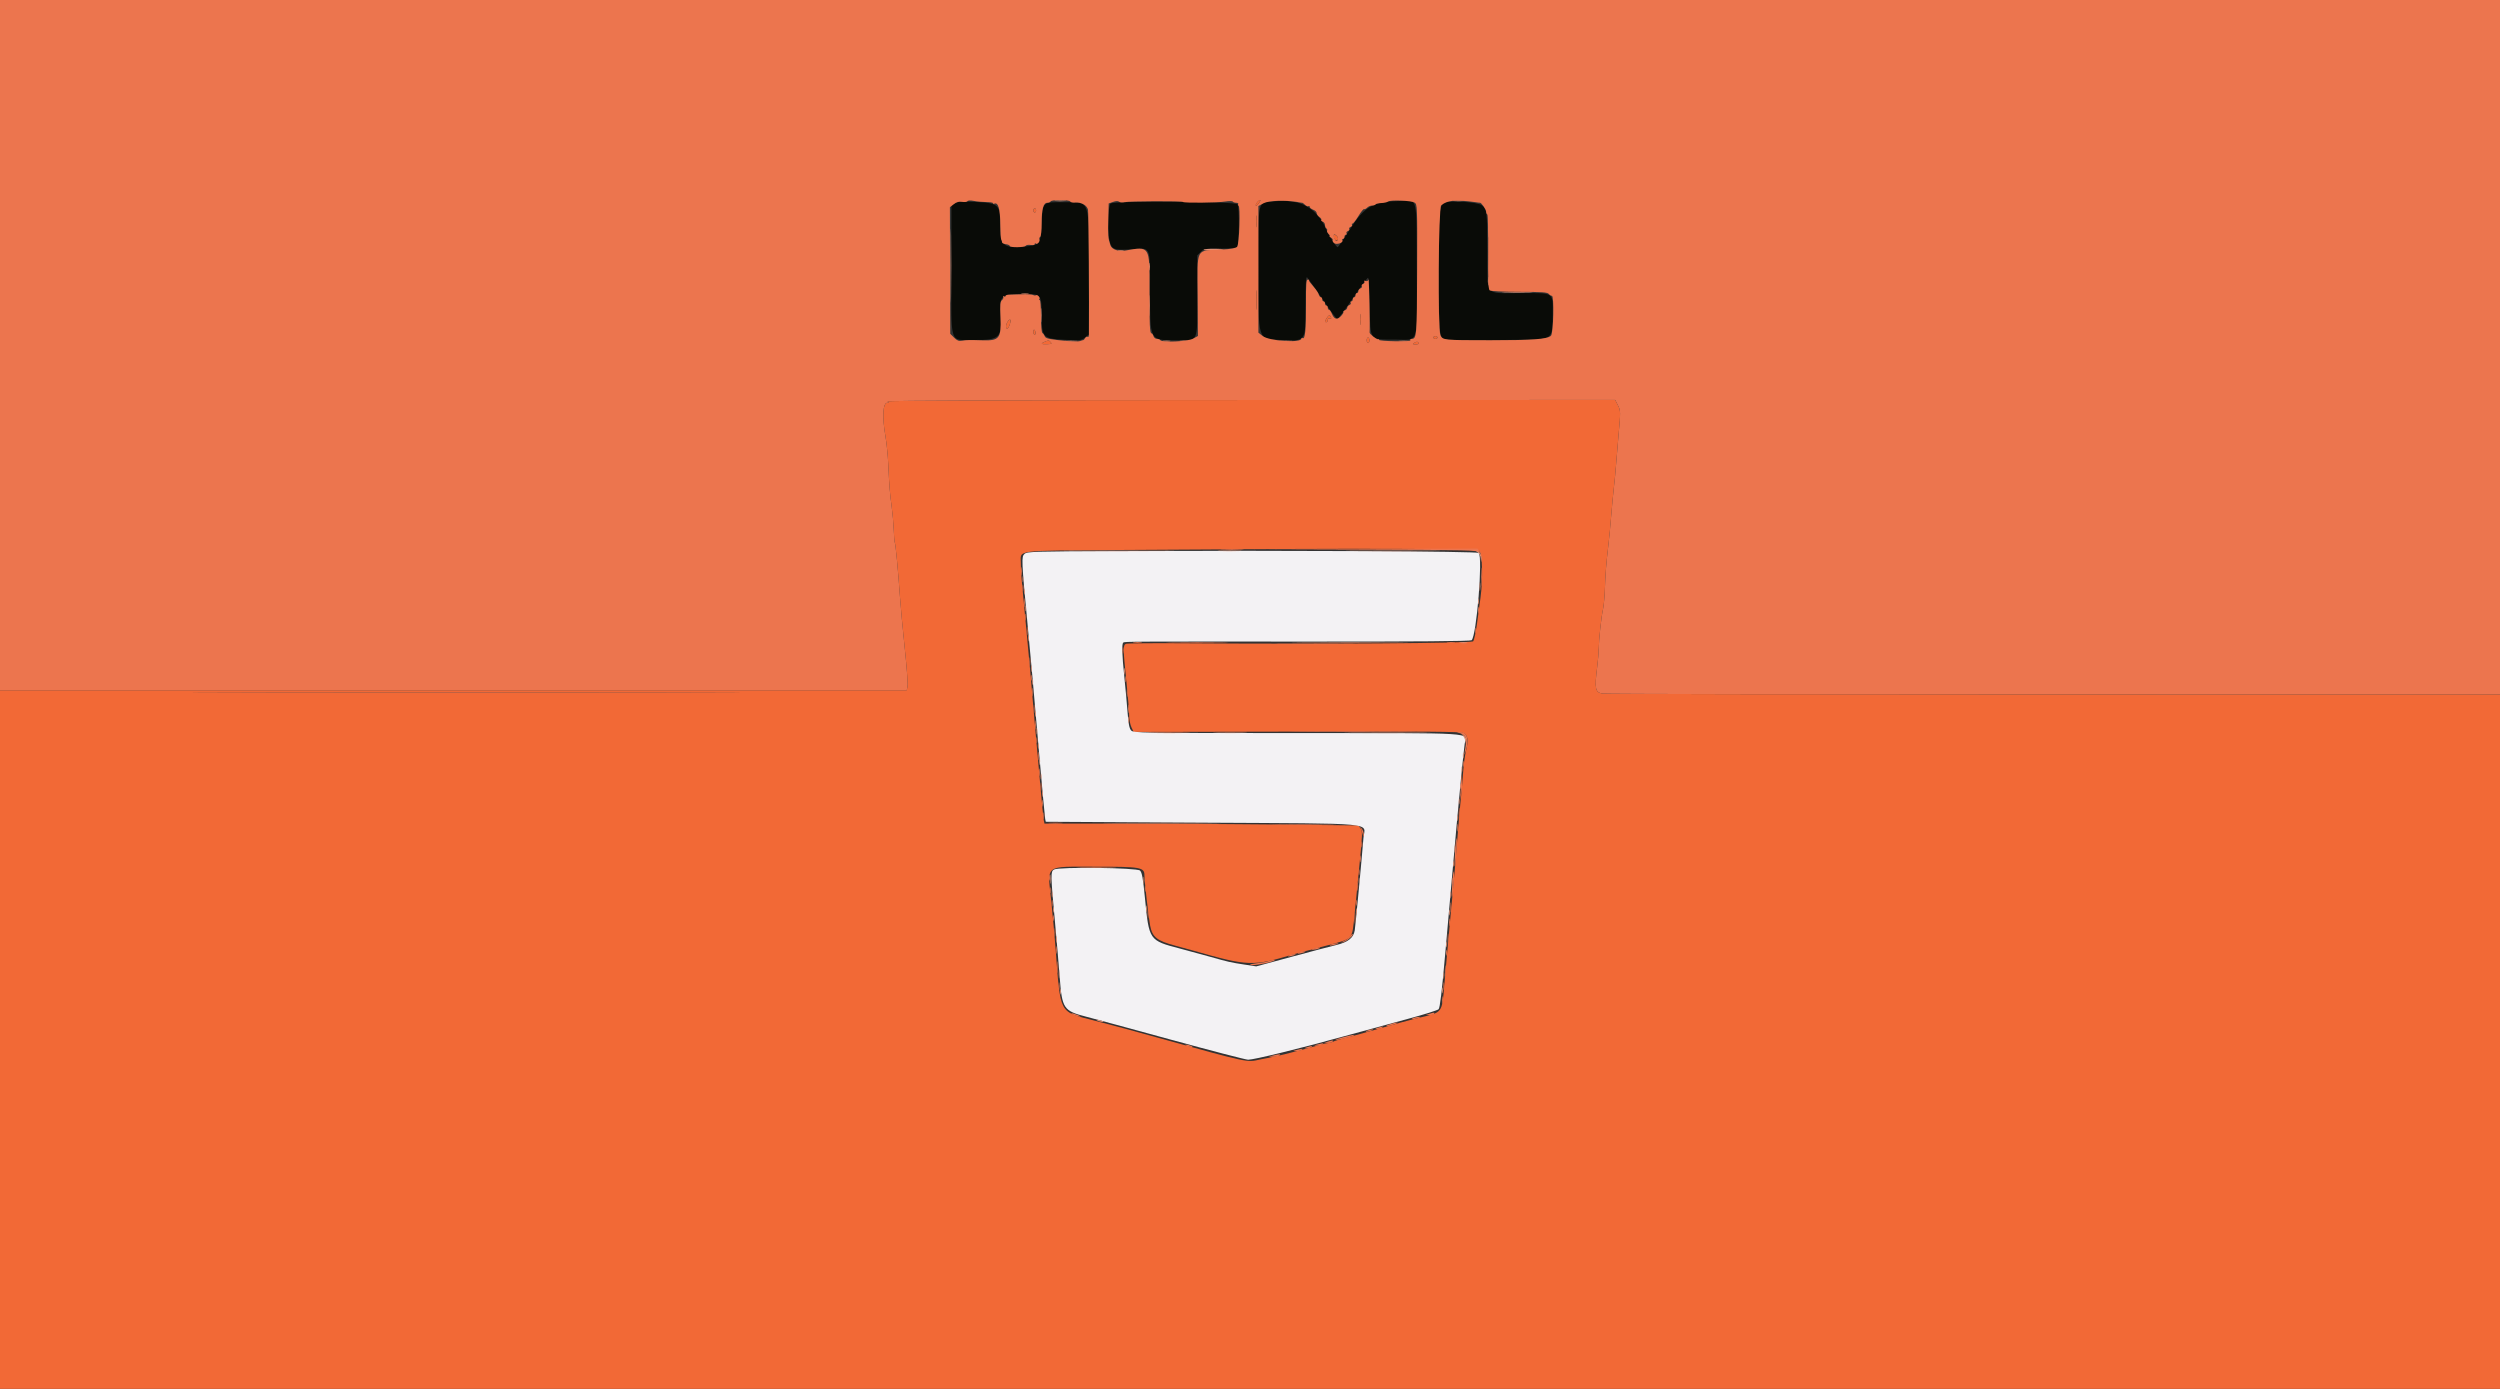 <svg id="svg" version="1.1" xmlns="http://www.w3.org/2000/svg" xmlns:xlink="http://www.w3.org/1999/xlink" width="400" height="222.222" viewBox="0, 0, 400,222.222"><rect x="0" y="0" width="400" height="222.222" fill="#333333" stroke="none"/><g id="svgg"><path id="path0" d="M201.151 32.349 C 200.989 32.532,200.889 32.769,200.928 32.876 C 200.968 32.983,201.180 32.829,201.399 32.535 C 201.832 31.955,201.631 31.806,201.151 32.349 M165.333 33.667 C 165.333 33.850,165.433 34.000,165.556 34.000 C 165.678 34.000,165.778 33.850,165.778 33.667 C 165.778 33.483,165.678 33.333,165.556 33.333 C 165.433 33.333,165.333 33.483,165.333 33.667 M200.962 35.444 C 200.963 36.300,201.003 36.623,201.051 36.162 C 201.099 35.701,201.098 35.001,201.049 34.606 C 201.000 34.212,200.961 34.589,200.962 35.444 M213.333 37.681 C 213.333 38.142,213.841 38.701,214.011 38.426 C 214.118 38.254,214.096 38.004,213.960 37.841 C 213.719 37.551,213.333 37.453,213.333 37.681 M200.973 48.000 C 200.973 49.406,201.009 49.981,201.053 49.278 C 201.097 48.575,201.097 47.425,201.053 46.722 C 201.009 46.019,200.973 46.594,200.973 48.000 M217.627 51.111 C 217.627 51.906,217.667 52.231,217.716 51.833 C 217.766 51.436,217.766 50.786,217.716 50.389 C 217.667 49.992,217.627 50.317,217.627 51.111 M212.276 50.886 C 211.942 51.420,211.931 51.556,212.222 51.556 C 212.344 51.556,212.444 51.395,212.444 51.198 C 212.444 50.978,212.568 50.889,212.766 50.965 C 212.982 51.047,213.047 50.982,212.965 50.766 C 212.797 50.328,212.603 50.362,212.276 50.886 M161.122 51.645 C 160.791 52.265,161.040 52.960,161.378 52.357 C 161.666 51.841,161.785 51.111,161.580 51.111 C 161.486 51.111,161.280 51.352,161.122 51.645 M165.333 53.074 C 165.333 53.339,165.424 53.556,165.536 53.556 C 165.762 53.556,165.728 52.987,165.488 52.747 C 165.403 52.662,165.333 52.809,165.333 53.074 M229.333 54.000 C 229.333 54.122,229.483 54.222,229.667 54.222 C 229.850 54.222,230.000 54.122,230.000 54.000 C 230.000 53.878,229.850 53.778,229.667 53.778 C 229.483 53.778,229.333 53.878,229.333 54.000 M218.667 54.444 C 218.667 54.689,218.767 54.889,218.889 54.889 C 219.011 54.889,219.111 54.689,219.111 54.444 C 219.111 54.200,219.011 54.000,218.889 54.000 C 218.767 54.000,218.667 54.200,218.667 54.444 M167.167 54.674 C 166.427 54.971,166.557 55.112,167.536 55.074 C 168.262 55.045,168.356 54.991,168.107 54.742 C 167.769 54.404,167.828 54.408,167.167 54.674 M226.222 54.889 C 225.963 55.056,226.028 55.105,226.513 55.108 C 226.873 55.110,227.079 55.017,227.000 54.889 C 226.829 54.613,226.649 54.613,226.222 54.889 M142.000 64.227 C 142.289 64.410,142.285 64.438,141.970 64.441 C 141.253 64.448,141.127 66.699,141.670 69.805 C 141.854 70.858,142.057 72.858,142.121 74.249 C 142.284 77.807,142.376 78.956,142.673 81.111 C 142.816 82.150,142.963 83.818,143.000 84.819 C 143.037 85.819,143.113 86.719,143.170 86.819 C 143.294 87.036,143.712 91.433,143.989 95.444 C 144.099 97.033,144.448 100.783,144.765 103.778 C 145.083 106.772,145.282 109.497,145.209 109.833 L 145.076 110.444 72.538 110.444 L 0.000 110.444 0.000 166.333 L 0.000 222.222 200.000 222.222 L 400.000 222.222 400.000 166.667 L 400.000 111.111 328.611 111.109 C 289.347 111.107,256.850 111.045,256.395 110.969 C 255.231 110.777,255.115 110.206,255.542 106.799 C 255.679 105.710,255.795 104.360,255.800 103.799 C 255.813 102.351,256.200 98.751,256.480 97.484 C 256.610 96.895,256.747 95.418,256.785 94.203 C 256.859 91.851,256.995 90.151,257.355 87.111 C 257.478 86.072,257.673 84.022,257.790 82.556 C 257.906 81.089,258.105 78.989,258.233 77.889 C 258.360 76.789,258.500 75.339,258.545 74.667 C 258.589 73.994,258.781 71.708,258.971 69.586 C 259.309 65.814,259.307 65.708,258.874 64.860 L 258.431 63.992 200.049 64.004 C 163.155 64.012,141.789 64.094,142.000 64.227 M236.703 88.144 C 237.183 88.579,237.285 92.614,236.890 95.556 C 236.767 96.472,236.512 98.372,236.324 99.778 C 236.135 101.183,235.854 102.461,235.699 102.617 C 235.400 102.918,211.343 103.083,190.333 102.928 C 184.956 102.888,180.381 102.924,180.167 103.007 C 179.669 103.201,179.674 103.673,180.222 109.000 C 180.461 111.322,180.659 113.757,180.662 114.411 C 180.664 115.065,180.828 115.939,181.025 116.355 L 181.384 117.110 207.525 117.055 C 228.426 117.011,233.766 117.057,234.164 117.284 C 234.870 117.688,234.984 118.437,234.581 120.045 C 234.389 120.814,234.176 122.344,234.109 123.444 C 234.042 124.544,233.894 126.294,233.780 127.333 C 233.666 128.372,233.468 130.572,233.339 132.222 C 232.994 136.644,232.683 140.284,232.446 142.667 C 232.331 143.828,232.132 145.978,232.004 147.444 C 231.876 148.911,231.676 151.111,231.559 152.333 C 231.442 153.556,231.229 155.956,231.085 157.667 C 230.714 162.071,230.800 161.954,227.333 162.779 C 225.376 163.246,223.196 163.840,218.333 165.236 C 217.233 165.552,215.733 165.958,215.000 166.138 C 214.267 166.319,213.493 166.562,213.281 166.678 C 213.069 166.794,212.726 166.889,212.519 166.889 C 212.312 166.889,211.811 166.989,211.405 167.111 C 210.999 167.233,210.342 167.420,209.944 167.526 C 209.547 167.631,208.822 167.827,208.333 167.961 C 206.516 168.459,204.526 168.942,203.556 169.121 C 203.006 169.222,202.106 169.407,201.556 169.532 C 199.469 170.004,199.794 170.074,185.111 165.993 C 180.268 164.647,179.613 164.470,175.180 163.317 C 169.328 161.795,169.711 162.504,168.886 151.667 C 168.756 149.956,168.453 146.641,168.212 144.300 C 167.582 138.166,166.925 138.683,175.359 138.674 C 182.554 138.666,183.118 138.768,183.107 140.072 C 183.100 140.879,183.789 146.924,184.023 148.111 C 184.384 149.944,185.109 150.523,188.014 151.298 C 188.923 151.540,190.217 151.895,190.889 152.087 C 199.769 154.620,200.451 154.645,207.000 152.674 C 207.367 152.563,209.217 152.077,211.111 151.592 C 215.293 150.522,215.662 150.384,216.098 149.718 C 216.452 149.178,216.492 148.924,216.884 144.778 C 217.011 143.433,217.323 140.254,217.577 137.713 C 217.991 133.575,218.005 133.040,217.705 132.583 L 217.371 132.073 204.649 131.926 C 197.652 131.844,186.345 131.778,179.523 131.778 L 167.120 131.778 167.007 131.278 C 166.945 131.003,166.695 128.478,166.451 125.667 C 166.207 122.856,165.906 119.506,165.783 118.222 C 165.660 116.939,165.457 114.639,165.332 113.111 C 165.037 109.507,164.743 106.258,164.218 100.778 C 163.389 92.143,163.333 91.465,163.333 90.100 C 163.333 87.946,161.966 88.127,179.201 87.999 C 218.584 87.706,236.269 87.751,236.703 88.144 M110.185 110.833 C 90.670 110.865,58.670 110.865,39.074 110.833 C 19.478 110.802,35.444 110.776,74.556 110.776 C 113.667 110.776,129.700 110.802,110.185 110.833 " stroke="none" fill="#f26936" fill-rule="evenodd"></path><path id="path1" d="M203.800 32.222 C 201.155 32.455,201.333 31.694,201.335 42.747 C 201.336 54.779,201.163 54.217,204.926 54.399 C 209.003 54.595,208.889 54.755,208.889 48.829 C 208.889 45.330,208.953 44.198,209.141 44.385 C 209.279 44.524,210.365 46.064,211.553 47.808 C 212.741 49.552,213.814 51.012,213.936 51.053 C 214.058 51.094,215.178 49.623,216.424 47.786 C 217.671 45.948,218.779 44.444,218.888 44.444 C 218.996 44.444,219.116 46.442,219.154 48.883 C 219.242 54.612,219.040 54.333,223.109 54.333 C 227.136 54.333,226.721 55.630,226.681 43.190 C 226.642 31.105,226.859 32.099,224.272 32.145 C 219.720 32.226,218.344 32.977,216.010 36.652 C 214.995 38.249,214.103 39.555,214.027 39.555 C 213.807 39.554,212.510 37.526,212.128 36.587 C 211.225 34.362,209.268 32.667,207.222 32.339 C 205.610 32.081,205.458 32.075,203.800 32.222 M152.718 32.567 L 152.222 32.914 152.222 43.235 C 152.222 55.633,151.795 54.350,155.943 54.398 C 159.911 54.445,160.379 53.980,160.070 50.289 C 159.827 47.371,160.200 47.037,163.741 47.014 C 166.536 46.995,166.667 47.145,166.667 50.369 C 166.667 54.043,166.829 54.210,170.556 54.382 C 172.827 54.487,173.043 54.461,173.611 54.009 L 174.222 53.523 174.222 43.776 C 174.222 31.557,174.519 32.397,170.188 32.357 C 166.749 32.326,166.818 32.259,166.654 35.815 C 166.504 39.092,166.409 39.215,163.864 39.454 C 160.484 39.771,160.000 39.307,160.000 35.753 C 160.000 32.460,159.898 32.399,154.107 32.243 C 153.616 32.230,152.991 32.375,152.718 32.567 M177.678 32.576 C 177.266 32.988,177.187 37.352,177.567 38.720 C 177.899 39.916,178.345 40.071,180.926 39.886 C 184.215 39.651,184.000 39.190,184.000 46.486 C 184.000 54.612,183.912 54.444,188.187 54.444 C 191.841 54.444,191.556 55.050,191.556 47.311 L 191.556 40.869 192.101 40.323 C 192.616 39.808,192.787 39.778,195.168 39.778 C 196.832 39.778,197.779 39.687,197.956 39.511 C 198.273 39.194,198.329 33.179,198.019 32.691 C 197.707 32.197,178.166 32.088,177.678 32.576 M231.163 32.437 C 230.275 32.821,230.222 33.439,230.222 43.448 C 230.222 53.542,230.269 54.063,231.194 54.311 C 231.919 54.506,245.298 54.442,246.541 54.238 C 248.267 53.955,248.444 53.592,248.444 50.343 C 248.444 46.658,248.795 46.889,243.184 46.889 C 237.424 46.889,238.006 47.636,237.978 40.205 C 237.953 33.749,237.918 33.458,237.074 32.828 C 236.406 32.329,232.076 32.043,231.163 32.437 " stroke="none" fill="#090b07" fill-rule="evenodd"></path><path id="path2" d="M178.905 88.168 C 165.442 88.221,164.333 88.254,163.933 88.613 C 163.411 89.080,163.430 89.525,164.429 100.111 C 165.151 107.762,165.134 107.571,166.330 121.333 C 166.771 126.406,167.175 130.764,167.227 131.019 L 167.323 131.482 192.252 131.627 C 221.103 131.795,218.361 131.536,218.153 134.080 C 217.849 137.821,216.872 148.174,216.758 148.867 C 216.561 150.066,215.682 150.757,213.777 151.210 C 212.861 151.428,209.611 152.285,206.556 153.114 L 201.000 154.621 199.111 154.333 C 196.872 153.991,196.556 153.919,193.667 153.098 C 192.444 152.751,190.246 152.152,188.780 151.767 C 183.850 150.473,183.852 150.476,183.190 143.679 C 182.881 140.494,182.722 139.611,182.404 139.293 C 181.940 138.829,169.481 138.675,168.644 139.123 C 168.089 139.420,168.097 139.939,168.763 147.149 C 169.060 150.367,169.418 154.550,169.559 156.444 C 169.925 161.365,170.190 161.755,173.778 162.666 C 174.817 162.930,180.932 164.588,187.367 166.351 C 193.803 168.113,199.353 169.556,199.701 169.555 C 200.639 169.555,207.714 167.830,214.778 165.879 C 218.200 164.934,222.996 163.625,225.435 162.971 C 227.875 162.316,230.008 161.643,230.175 161.476 C 230.393 161.258,230.694 158.736,231.232 152.641 C 233.113 131.327,233.385 128.297,233.792 124.222 C 234.029 121.839,234.282 119.487,234.353 118.996 C 234.619 117.148,236.999 117.299,207.475 117.291 C 182.130 117.285,181.347 117.272,180.977 116.863 C 180.695 116.552,180.547 115.794,180.407 113.943 C 180.302 112.569,180.068 110.007,179.886 108.249 C 179.515 104.666,179.469 102.969,179.736 102.803 C 179.998 102.642,180.893 102.637,209.311 102.653 C 226.762 102.662,235.266 102.592,235.453 102.438 C 236.249 101.776,237.285 89.050,236.589 88.472 C 236.271 88.208,207.442 88.056,178.905 88.168 " stroke="none" fill="#f3f2f4" fill-rule="evenodd"></path><path id="path3" d="M168.828 32.160 C 169.223 32.209,169.923 32.210,170.384 32.162 C 170.845 32.114,170.522 32.074,169.667 32.073 C 168.811 32.072,168.434 32.111,168.828 32.160 M232.611 32.161 C 233.008 32.210,233.658 32.210,234.056 32.161 C 234.453 32.111,234.128 32.071,233.333 32.071 C 232.539 32.071,232.214 32.111,232.611 32.161 M152.102 42.556 C 152.102 47.811,152.131 49.929,152.166 47.263 C 152.202 44.596,152.202 40.296,152.166 37.707 C 152.131 35.118,152.102 37.300,152.102 42.556 M238.079 36.778 C 238.078 37.878,238.116 38.356,238.162 37.840 C 238.209 37.324,238.210 36.424,238.164 35.840 C 238.118 35.256,238.080 35.678,238.079 36.778 M181.722 39.935 C 181.997 39.988,182.447 39.988,182.722 39.935 C 182.997 39.882,182.772 39.838,182.222 39.838 C 181.672 39.838,181.447 39.882,181.722 39.935 M192.584 39.954 C 192.524 40.051,193.143 40.095,193.960 40.053 C 196.153 39.939,196.341 39.833,194.402 39.804 C 193.462 39.789,192.644 39.857,192.584 39.954 M178.944 40.153 C 179.158 40.209,179.508 40.209,179.722 40.153 C 179.936 40.097,179.761 40.052,179.333 40.052 C 178.906 40.052,178.731 40.097,178.944 40.153 M183.838 42.667 C 183.838 43.217,183.882 43.442,183.935 43.167 C 183.988 42.892,183.988 42.442,183.935 42.167 C 183.882 41.892,183.838 42.117,183.838 42.667 M238.064 45.000 C 238.065 45.611,238.108 45.835,238.159 45.497 C 238.211 45.159,238.209 44.659,238.156 44.386 C 238.104 44.113,238.062 44.389,238.064 45.000 M183.863 48.889 C 183.863 50.417,183.899 51.042,183.942 50.278 C 183.986 49.514,183.986 48.264,183.942 47.500 C 183.899 46.736,183.863 47.361,183.863 48.889 M240.711 46.832 C 241.774 46.873,243.574 46.873,244.711 46.832 C 245.848 46.792,244.978 46.759,242.778 46.758 C 240.578 46.758,239.648 46.791,240.711 46.832 M163.500 47.046 C 163.775 47.099,164.225 47.099,164.500 47.046 C 164.775 46.993,164.550 46.949,164.000 46.949 C 163.450 46.949,163.225 46.993,163.500 47.046 M208.960 49.778 C 208.960 50.572,209.000 50.897,209.050 50.500 C 209.099 50.103,209.099 49.453,209.050 49.056 C 209.000 48.658,208.960 48.983,208.960 49.778 M166.522 50.444 C 166.522 51.483,166.560 51.908,166.607 51.389 C 166.654 50.869,166.654 50.019,166.607 49.500 C 166.560 48.981,166.522 49.406,166.522 50.444 M170.500 54.606 C 170.958 54.654,171.708 54.654,172.167 54.606 C 172.625 54.558,172.250 54.519,171.333 54.519 C 170.417 54.519,170.042 54.558,170.500 54.606 M186.167 54.601 C 186.442 54.654,186.892 54.654,187.167 54.601 C 187.442 54.548,187.217 54.505,186.667 54.505 C 186.117 54.505,185.892 54.548,186.167 54.601 M188.833 54.601 C 189.108 54.654,189.558 54.654,189.833 54.601 C 190.108 54.548,189.883 54.505,189.333 54.505 C 188.783 54.505,188.558 54.548,188.833 54.601 M204.944 54.606 C 205.403 54.654,206.153 54.654,206.611 54.606 C 207.069 54.558,206.694 54.519,205.778 54.519 C 204.861 54.519,204.486 54.558,204.944 54.606 M223.948 54.605 C 224.348 54.655,224.948 54.654,225.282 54.603 C 225.616 54.553,225.289 54.512,224.556 54.513 C 223.822 54.515,223.549 54.556,223.948 54.605 M171.849 88.167 C 175.861 88.201,182.361 88.201,186.294 88.167 C 190.227 88.133,186.944 88.105,179.000 88.105 C 171.056 88.105,167.838 88.133,171.849 88.167 M195.157 88.165 C 195.977 88.207,197.377 88.207,198.268 88.165 C 199.160 88.123,198.489 88.088,196.778 88.088 C 195.067 88.087,194.337 88.122,195.157 88.165 M216.722 88.167 C 220.114 88.201,225.664 88.201,229.056 88.167 C 232.447 88.132,229.672 88.104,222.889 88.104 C 216.106 88.104,213.331 88.132,216.722 88.167 M236.395 88.346 C 236.712 88.568,236.901 88.946,236.922 89.401 C 236.955 90.101,236.957 90.102,237.050 89.480 C 237.145 88.846,236.624 88.000,236.138 88.000 C 236.008 88.000,236.123 88.156,236.395 88.346 M163.607 92.667 C 163.607 93.094,163.653 93.269,163.709 93.056 C 163.765 92.842,163.765 92.492,163.709 92.278 C 163.653 92.064,163.607 92.239,163.607 92.667 M236.730 93.889 C 236.732 94.500,236.775 94.724,236.826 94.386 C 236.877 94.048,236.876 93.548,236.823 93.275 C 236.770 93.001,236.729 93.278,236.730 93.889 M163.829 94.667 C 163.829 95.094,163.875 95.269,163.931 95.056 C 163.987 94.842,163.987 94.492,163.931 94.278 C 163.875 94.064,163.829 94.239,163.829 94.667 M236.496 96.222 C 236.496 96.650,236.542 96.825,236.598 96.611 C 236.654 96.397,236.654 96.047,236.598 95.833 C 236.542 95.619,236.496 95.794,236.496 96.222 M164.052 97.333 C 164.052 97.761,164.097 97.936,164.153 97.722 C 164.209 97.508,164.209 97.158,164.153 96.944 C 164.097 96.731,164.052 96.906,164.052 97.333 M164.500 102.111 C 164.503 102.600,164.548 102.774,164.602 102.497 C 164.655 102.221,164.653 101.821,164.597 101.609 C 164.542 101.396,164.498 101.622,164.500 102.111 M208.389 102.833 C 212.575 102.867,219.425 102.867,223.611 102.833 C 227.797 102.799,224.372 102.772,216.000 102.772 C 207.628 102.772,204.203 102.799,208.389 102.833 M233.614 102.826 C 233.952 102.877,234.452 102.876,234.725 102.823 C 234.999 102.770,234.722 102.729,234.111 102.730 C 233.500 102.732,233.276 102.775,233.614 102.826 M164.945 107.000 C 164.947 107.489,164.993 107.663,165.046 107.386 C 165.099 107.110,165.097 106.710,165.042 106.497 C 164.986 106.285,164.942 106.511,164.945 107.000 M179.834 107.444 C 179.836 107.933,179.882 108.107,179.935 107.831 C 179.988 107.554,179.986 107.154,179.930 106.942 C 179.875 106.729,179.831 106.956,179.834 107.444 M165.163 109.111 C 165.163 109.539,165.208 109.714,165.264 109.500 C 165.320 109.286,165.320 108.936,165.264 108.722 C 165.208 108.508,165.163 108.683,165.163 109.111 M165.607 114.222 C 165.607 114.650,165.653 114.825,165.709 114.611 C 165.765 114.397,165.765 114.047,165.709 113.833 C 165.653 113.619,165.607 113.794,165.607 114.222 M180.500 115.222 C 180.503 115.711,180.548 115.885,180.602 115.609 C 180.655 115.332,180.653 114.932,180.597 114.720 C 180.542 114.507,180.498 114.733,180.500 115.222 M165.834 117.000 C 165.836 117.489,165.882 117.663,165.935 117.386 C 165.988 117.110,165.986 116.710,165.930 116.497 C 165.875 116.285,165.831 116.511,165.834 117.000 M194.623 117.277 C 195.882 117.317,197.882 117.317,199.067 117.277 C 200.253 117.237,199.222 117.204,196.778 117.204 C 194.333 117.205,193.364 117.237,194.623 117.277 M216.389 117.278 C 219.475 117.312,224.525 117.312,227.611 117.278 C 230.697 117.243,228.172 117.214,222.000 117.214 C 215.828 117.214,213.303 117.243,216.389 117.278 M234.037 117.667 C 234.241 117.911,234.451 118.411,234.504 118.778 L 234.600 119.444 234.633 118.757 C 234.656 118.289,234.507 117.934,234.167 117.646 C 233.671 117.226,233.670 117.226,234.037 117.667 M166.052 119.333 C 166.052 119.761,166.097 119.936,166.153 119.722 C 166.209 119.508,166.209 119.158,166.153 118.944 C 166.097 118.731,166.052 118.906,166.052 119.333 M234.052 120.889 C 234.052 121.317,234.097 121.492,234.153 121.278 C 234.209 121.064,234.209 120.714,234.153 120.500 C 234.097 120.286,234.052 120.461,234.052 120.889 M166.278 121.889 C 166.281 122.378,166.326 122.552,166.379 122.275 C 166.433 121.999,166.431 121.599,166.375 121.386 C 166.319 121.174,166.276 121.400,166.278 121.889 M233.829 123.111 C 233.829 123.539,233.875 123.714,233.931 123.500 C 233.987 123.286,233.987 122.936,233.931 122.722 C 233.875 122.508,233.829 122.683,233.829 123.111 M166.496 124.222 C 166.496 124.650,166.542 124.825,166.598 124.611 C 166.654 124.397,166.654 124.047,166.598 123.833 C 166.542 123.619,166.496 123.794,166.496 124.222 M233.607 125.778 C 233.607 126.206,233.653 126.381,233.709 126.167 C 233.765 125.953,233.765 125.603,233.709 125.389 C 233.653 125.175,233.607 125.350,233.607 125.778 M166.723 127.000 C 166.725 127.489,166.771 127.663,166.824 127.386 C 166.877 127.110,166.875 126.710,166.819 126.497 C 166.764 126.285,166.720 126.511,166.723 127.000 M233.385 128.222 C 233.385 128.650,233.431 128.825,233.487 128.611 C 233.542 128.397,233.542 128.047,233.487 127.833 C 233.431 127.619,233.385 127.794,233.385 128.222 M233.163 130.889 C 233.163 131.317,233.208 131.492,233.264 131.278 C 233.320 131.064,233.320 130.714,233.264 130.500 C 233.208 130.286,233.163 130.461,233.163 130.889 M178.294 131.722 C 182.550 131.756,189.450 131.756,193.627 131.722 C 197.805 131.688,194.322 131.661,185.889 131.661 C 177.456 131.661,174.038 131.688,178.294 131.722 M232.723 135.889 C 232.725 136.378,232.771 136.552,232.824 136.275 C 232.877 135.999,232.875 135.599,232.819 135.386 C 232.764 135.174,232.720 135.400,232.723 135.889 M232.496 138.222 C 232.496 138.650,232.542 138.825,232.598 138.611 C 232.654 138.397,232.654 138.047,232.598 137.833 C 232.542 137.619,232.496 137.794,232.496 138.222 M168.067 140.667 C 168.067 141.339,168.108 141.614,168.159 141.278 C 168.210 140.942,168.210 140.392,168.159 140.056 C 168.108 139.719,168.067 139.994,168.067 140.667 M182.949 140.889 C 182.949 141.439,182.993 141.664,183.046 141.389 C 183.099 141.114,183.099 140.664,183.046 140.389 C 182.993 140.114,182.949 140.339,182.949 140.889 M217.385 140.889 C 217.385 141.317,217.431 141.492,217.487 141.278 C 217.542 141.064,217.542 140.714,217.487 140.500 C 217.431 140.286,217.385 140.461,217.385 140.889 M232.278 141.000 C 232.281 141.489,232.326 141.663,232.379 141.386 C 232.433 141.110,232.431 140.710,232.375 140.497 C 232.319 140.285,232.276 140.511,232.278 141.000 M168.274 143.111 C 168.274 143.539,168.320 143.714,168.375 143.500 C 168.431 143.286,168.431 142.936,168.375 142.722 C 168.320 142.508,168.274 142.683,168.274 143.111 M232.056 143.222 C 232.059 143.711,232.104 143.885,232.157 143.609 C 232.210 143.332,232.208 142.932,232.153 142.720 C 232.097 142.507,232.054 142.733,232.056 143.222 M183.389 145.444 C 183.392 145.933,183.437 146.107,183.491 145.831 C 183.544 145.554,183.542 145.154,183.486 144.942 C 183.430 144.729,183.387 144.956,183.389 145.444 M168.496 145.556 C 168.496 145.983,168.542 146.158,168.598 145.944 C 168.654 145.731,168.654 145.381,168.598 145.167 C 168.542 144.953,168.496 145.128,168.496 145.556 M216.945 145.889 C 216.947 146.378,216.993 146.552,217.046 146.275 C 217.099 145.999,217.097 145.599,217.042 145.386 C 216.986 145.174,216.942 145.400,216.945 145.889 M231.829 146.000 C 231.829 146.428,231.875 146.603,231.931 146.389 C 231.987 146.175,231.987 145.825,231.931 145.611 C 231.875 145.397,231.829 145.572,231.829 146.000 M168.945 150.333 C 168.947 150.822,168.993 150.996,169.046 150.720 C 169.099 150.443,169.097 150.043,169.042 149.831 C 168.986 149.618,168.942 149.844,168.945 150.333 M231.385 151.111 C 231.385 151.539,231.431 151.714,231.487 151.500 C 231.542 151.286,231.542 150.936,231.487 150.722 C 231.431 150.508,231.385 150.683,231.385 151.111 M169.397 155.889 C 169.399 156.500,169.442 156.724,169.493 156.386 C 169.544 156.048,169.543 155.548,169.490 155.275 C 169.437 155.001,169.395 155.278,169.397 155.889 M230.945 156.111 C 230.947 156.600,230.993 156.774,231.046 156.497 C 231.099 156.221,231.097 155.821,231.042 155.609 C 230.986 155.396,230.942 155.622,230.945 156.111 M230.718 158.444 C 230.718 158.872,230.764 159.047,230.820 158.833 C 230.876 158.619,230.876 158.269,230.820 158.056 C 230.764 157.842,230.718 158.017,230.718 158.444 M169.607 158.667 C 169.607 159.094,169.653 159.269,169.709 159.056 C 169.765 158.842,169.765 158.492,169.709 158.278 C 169.653 158.064,169.607 158.239,169.607 158.667 M175.667 163.333 C 175.911 163.438,176.261 163.524,176.444 163.524 C 176.655 163.524,176.613 163.454,176.333 163.333 C 176.089 163.228,175.739 163.142,175.556 163.142 C 175.345 163.142,175.387 163.213,175.667 163.333 " stroke="none" fill="#e29176" fill-rule="evenodd"></path><path id="path4" d="M0.000 55.222 L 0.000 110.444 72.538 110.444 L 145.076 110.444 145.209 109.833 C 145.282 109.497,145.083 106.772,144.765 103.778 C 144.448 100.783,144.099 97.033,143.989 95.444 C 143.712 91.433,143.294 87.036,143.170 86.819 C 143.113 86.719,143.037 85.819,143.000 84.819 C 142.963 83.818,142.816 82.150,142.673 81.111 C 142.376 78.956,142.284 77.807,142.121 74.249 C 142.057 72.858,141.854 70.858,141.670 69.805 C 141.127 66.699,141.253 64.448,141.970 64.441 C 142.285 64.438,142.289 64.410,142.000 64.227 C 141.789 64.094,163.155 64.012,200.049 64.004 L 258.431 63.992 258.874 64.860 C 259.307 65.708,259.309 65.814,258.971 69.586 C 258.781 71.708,258.589 73.994,258.545 74.667 C 258.500 75.339,258.360 76.789,258.233 77.889 C 258.105 78.989,257.906 81.089,257.790 82.556 C 257.673 84.022,257.478 86.072,257.355 87.111 C 256.995 90.151,256.859 91.851,256.785 94.203 C 256.747 95.418,256.610 96.895,256.480 97.484 C 256.200 98.751,255.813 102.351,255.800 103.799 C 255.795 104.360,255.679 105.710,255.542 106.799 C 255.115 110.206,255.231 110.777,256.395 110.969 C 256.850 111.045,289.347 111.107,328.611 111.109 L 400.000 111.111 400.000 55.556 L 400.000 0.000 200.000 0.000 L 0.000 0.000 0.000 55.222 M157.833 32.331 C 158.414 32.331,158.889 32.412,158.889 32.511 C 158.889 32.611,158.964 32.653,159.056 32.604 C 159.699 32.260,160.038 33.414,160.051 36.000 C 160.058 37.161,160.122 38.211,160.195 38.333 C 160.267 38.456,160.328 38.656,160.330 38.778 C 160.332 38.900,160.608 39.032,160.944 39.070 C 161.281 39.109,161.556 39.234,161.556 39.348 C 161.556 39.634,163.940 39.611,164.117 39.323 C 164.196 39.195,164.552 39.136,164.908 39.193 C 165.286 39.252,165.556 39.195,165.556 39.055 C 165.556 38.923,165.621 38.881,165.702 38.961 C 165.929 39.188,166.432 38.670,166.305 38.340 C 166.243 38.178,166.299 37.979,166.429 37.898 C 166.570 37.811,166.667 36.905,166.667 35.664 C 166.667 33.426,166.945 32.444,167.578 32.444 C 167.796 32.444,168.036 32.344,168.111 32.222 C 168.295 31.924,171.046 31.937,171.231 32.237 C 171.312 32.367,171.645 32.445,171.972 32.411 C 172.971 32.306,173.934 32.838,174.082 33.578 C 174.178 34.058,174.283 48.621,174.227 53.624 C 174.224 53.845,174.128 53.968,174.014 53.897 C 173.899 53.826,173.724 53.913,173.625 54.091 C 173.526 54.268,173.394 54.414,173.333 54.414 C 173.272 54.415,173.046 54.483,172.830 54.566 C 172.615 54.649,171.765 54.656,170.941 54.581 C 167.913 54.308,167.305 54.184,167.167 53.810 C 167.093 53.609,166.925 53.373,166.794 53.286 C 166.647 53.188,166.556 52.143,166.556 50.564 C 166.556 49.154,166.464 48.000,166.352 48.000 C 166.240 48.000,166.214 47.934,166.294 47.854 C 166.495 47.653,165.997 47.087,165.753 47.238 C 165.644 47.305,165.441 47.289,165.301 47.202 C 165.161 47.115,164.336 47.066,163.467 47.093 C 162.599 47.120,161.664 47.145,161.389 47.150 C 161.114 47.154,160.889 47.253,160.889 47.370 C 160.889 47.486,160.773 47.510,160.632 47.423 C 160.483 47.331,160.436 47.362,160.519 47.496 C 160.597 47.623,160.508 47.855,160.321 48.011 C 160.039 48.244,159.997 48.734,160.078 50.806 C 160.209 54.122,159.884 54.536,157.222 54.451 C 155.105 54.384,154.597 54.394,153.911 54.518 C 153.411 54.609,153.130 54.498,152.654 54.022 L 152.042 53.409 152.011 43.284 L 151.981 33.158 152.602 32.670 C 153.057 32.312,153.413 32.213,153.940 32.299 C 154.335 32.363,154.721 32.315,154.797 32.192 C 154.883 32.052,155.278 32.037,155.856 32.151 C 156.363 32.251,157.253 32.332,157.833 32.331 M179.897 32.351 C 180.611 32.172,189.102 32.139,189.278 32.315 C 189.467 32.504,194.819 32.448,196.063 32.243 C 196.648 32.147,197.179 32.153,197.243 32.256 C 197.307 32.360,197.560 32.444,197.804 32.444 C 198.048 32.444,198.187 32.544,198.111 32.667 C 198.036 32.789,198.055 32.889,198.154 32.889 C 198.502 32.889,198.296 39.132,197.936 39.493 C 197.712 39.717,196.950 39.853,195.526 39.925 C 191.205 40.141,191.589 39.405,191.632 47.387 L 191.667 53.758 190.889 54.189 C 190.052 54.652,185.909 54.837,185.653 54.423 C 185.585 54.312,185.342 54.222,185.113 54.222 C 184.884 54.222,184.633 54.022,184.556 53.778 C 184.478 53.533,184.337 53.333,184.243 53.333 C 183.961 53.333,183.899 51.946,183.918 46.135 C 183.941 39.353,183.963 39.388,180.057 40.091 C 178.941 40.292,177.877 39.909,177.661 39.229 C 177.272 38.002,177.252 37.736,177.331 34.778 L 177.390 32.556 178.084 32.307 C 178.541 32.143,178.871 32.132,179.053 32.276 C 179.204 32.396,179.584 32.430,179.897 32.351 M201.399 32.535 C 201.180 32.829,200.968 32.983,200.928 32.876 C 200.847 32.655,201.354 32.021,201.621 32.008 C 201.719 32.004,201.619 32.241,201.399 32.535 M207.556 32.316 C 207.861 32.366,208.136 32.416,208.167 32.426 C 208.197 32.436,208.276 32.441,208.341 32.437 C 208.407 32.432,208.615 32.583,208.804 32.772 C 208.992 32.961,209.239 33.058,209.351 32.989 C 209.464 32.919,209.556 32.971,209.556 33.103 C 209.556 33.236,209.806 33.439,210.111 33.556 C 210.417 33.672,210.667 33.914,210.667 34.093 C 210.667 34.272,210.866 34.559,211.110 34.730 C 211.353 34.900,211.489 35.104,211.411 35.181 C 211.333 35.259,211.434 35.386,211.635 35.463 C 211.836 35.540,212.000 35.787,212.000 36.011 C 212.000 36.235,212.102 36.481,212.226 36.558 C 212.350 36.635,212.399 36.782,212.335 36.886 C 212.271 36.990,212.376 37.233,212.569 37.427 C 212.763 37.620,212.838 37.781,212.738 37.785 C 212.638 37.788,212.733 37.894,212.949 38.020 C 213.166 38.146,213.292 38.332,213.229 38.433 C 213.167 38.534,213.268 38.742,213.453 38.896 C 213.848 39.224,215.013 38.825,214.777 38.443 C 214.702 38.322,214.746 38.222,214.876 38.222 C 215.005 38.222,215.111 38.072,215.111 37.889 C 215.111 37.706,215.217 37.556,215.346 37.556 C 215.476 37.556,215.520 37.455,215.443 37.332 C 215.367 37.209,215.461 37.048,215.651 36.975 C 215.842 36.902,215.942 36.752,215.874 36.642 C 215.805 36.532,215.905 36.382,216.096 36.308 C 216.286 36.235,216.387 36.086,216.319 35.977 C 216.251 35.867,216.290 35.778,216.404 35.778 C 216.519 35.778,216.943 35.233,217.346 34.567 C 217.750 33.901,218.154 33.402,218.244 33.458 C 218.335 33.514,218.560 33.409,218.744 33.224 C 218.928 33.040,219.281 32.889,219.527 32.889 C 219.773 32.889,220.025 32.805,220.089 32.703 C 220.152 32.601,220.569 32.503,221.016 32.487 C 221.464 32.470,221.943 32.364,222.081 32.251 C 222.450 31.951,225.811 32.083,226.333 32.419 C 226.768 32.698,226.777 32.928,226.742 43.139 C 226.705 53.835,226.673 54.222,225.849 54.222 C 225.673 54.222,225.588 54.318,225.661 54.435 C 225.742 54.566,224.815 54.630,223.229 54.601 C 221.820 54.576,220.667 54.481,220.667 54.389 C 220.667 54.297,220.590 54.247,220.496 54.278 C 220.262 54.354,219.091 53.416,219.131 53.185 C 219.215 52.707,219.047 44.380,218.960 44.710 C 218.897 44.949,218.731 45.037,218.505 44.950 C 218.285 44.865,218.205 44.903,218.296 45.050 C 218.376 45.180,218.286 45.347,218.096 45.420 C 217.905 45.493,217.812 45.654,217.889 45.778 C 217.965 45.902,217.872 46.063,217.681 46.136 C 217.490 46.210,217.333 46.409,217.333 46.579 C 217.333 46.750,217.233 46.889,217.111 46.889 C 216.989 46.889,216.889 47.039,216.889 47.222 C 216.889 47.406,216.789 47.556,216.667 47.556 C 216.544 47.556,216.444 47.706,216.444 47.889 C 216.444 48.072,216.339 48.222,216.209 48.222 C 216.080 48.222,216.036 48.323,216.112 48.446 C 216.188 48.569,216.094 48.730,215.903 48.803 C 215.712 48.876,215.556 49.065,215.556 49.222 C 215.556 49.379,215.391 49.571,215.190 49.648 C 214.990 49.725,214.879 49.842,214.945 49.908 C 215.011 49.974,214.837 50.273,214.559 50.573 C 213.953 51.226,213.477 51.106,213.104 50.206 C 212.956 49.848,212.747 49.556,212.640 49.556 C 212.532 49.556,212.444 49.406,212.444 49.222 C 212.444 49.039,212.344 48.889,212.222 48.889 C 212.100 48.889,212.000 48.739,212.000 48.556 C 212.000 48.372,211.900 48.222,211.778 48.222 C 211.656 48.222,211.556 48.072,211.556 47.889 C 211.556 47.706,211.462 47.556,211.348 47.556 C 211.234 47.556,211.081 47.367,211.008 47.138 C 210.935 46.908,210.704 46.516,210.493 46.267 C 209.499 45.091,209.376 44.920,209.463 44.834 C 209.514 44.783,209.417 44.741,209.247 44.741 C 208.994 44.741,208.941 45.468,208.956 48.759 C 208.975 52.753,208.817 54.341,208.426 54.100 C 208.314 54.031,208.222 54.063,208.222 54.172 C 208.222 54.924,203.051 54.578,202.016 53.756 L 201.344 53.222 201.343 43.092 L 201.343 32.962 202.172 32.518 C 202.973 32.089,205.584 31.991,207.556 32.316 M235.889 32.323 C 236.256 32.371,236.581 32.418,236.611 32.427 C 236.642 32.437,236.723 32.439,236.792 32.433 C 237.019 32.412,237.778 33.507,237.778 33.855 C 237.778 34.043,237.864 34.249,237.969 34.314 C 238.074 34.379,238.138 37.085,238.113 40.327 C 238.077 44.820,238.132 46.277,238.343 46.453 C 238.514 46.595,240.337 46.686,243.075 46.691 C 246.653 46.698,247.580 46.762,247.791 47.016 C 247.936 47.191,248.167 47.333,248.305 47.333 C 248.686 47.333,248.549 53.325,248.159 53.714 C 247.608 54.265,245.238 54.442,238.444 54.440 C 230.967 54.438,230.830 54.424,230.467 53.628 C 230.022 52.651,230.143 33.232,230.597 32.853 C 231.577 32.036,232.785 31.914,235.889 32.323 M165.778 33.667 C 165.778 33.850,165.678 34.000,165.556 34.000 C 165.433 34.000,165.333 33.850,165.333 33.667 C 165.333 33.483,165.433 33.333,165.556 33.333 C 165.678 33.333,165.778 33.483,165.778 33.667 M201.051 36.162 C 201.003 36.623,200.963 36.300,200.962 35.444 C 200.961 34.589,201.000 34.212,201.049 34.606 C 201.098 35.001,201.099 35.701,201.051 36.162 M213.960 37.841 C 214.096 38.004,214.118 38.254,214.011 38.426 C 213.866 38.662,213.772 38.627,213.579 38.267 C 213.183 37.526,213.450 37.227,213.960 37.841 M201.053 49.278 C 201.009 49.981,200.973 49.406,200.973 48.000 C 200.973 46.594,201.009 46.019,201.053 46.722 C 201.097 47.425,201.097 48.575,201.053 49.278 M217.716 51.833 C 217.667 52.231,217.627 51.906,217.627 51.111 C 217.627 50.317,217.667 49.992,217.716 50.389 C 217.766 50.786,217.766 51.436,217.716 51.833 M212.965 50.766 C 213.047 50.982,212.982 51.047,212.766 50.965 C 212.568 50.889,212.444 50.978,212.444 51.198 C 212.444 51.395,212.344 51.556,212.222 51.556 C 211.931 51.556,211.942 51.420,212.276 50.886 C 212.603 50.362,212.797 50.328,212.965 50.766 M161.668 51.551 C 161.621 51.793,161.491 52.156,161.378 52.357 C 161.040 52.960,160.791 52.265,161.122 51.645 C 161.468 50.999,161.784 50.944,161.668 51.551 M165.690 53.229 C 165.717 53.408,165.647 53.556,165.536 53.556 C 165.424 53.556,165.333 53.339,165.333 53.074 C 165.333 52.561,165.610 52.681,165.690 53.229 M230.000 54.000 C 230.000 54.122,229.850 54.222,229.667 54.222 C 229.483 54.222,229.333 54.122,229.333 54.000 C 229.333 53.878,229.483 53.778,229.667 53.778 C 229.850 53.778,230.000 53.878,230.000 54.000 M219.111 54.444 C 219.111 54.689,219.011 54.889,218.889 54.889 C 218.767 54.889,218.667 54.689,218.667 54.444 C 218.667 54.200,218.767 54.000,218.889 54.000 C 219.011 54.000,219.111 54.200,219.111 54.444 M168.107 54.742 C 168.356 54.991,168.262 55.045,167.536 55.074 C 166.557 55.112,166.427 54.971,167.167 54.674 C 167.828 54.408,167.769 54.404,168.107 54.742 M227.000 54.889 C 227.079 55.017,226.873 55.110,226.513 55.108 C 226.028 55.105,225.963 55.056,226.222 54.889 C 226.649 54.613,226.829 54.613,227.000 54.889 M195.611 87.943 C 196.436 87.985,197.786 87.985,198.611 87.943 C 199.436 87.900,198.761 87.865,197.111 87.865 C 195.461 87.865,194.786 87.900,195.611 87.943 M218.206 87.944 C 235.042 87.999,236.333 88.030,236.762 88.390 C 237.222 88.777,237.222 88.777,236.799 88.278 L 236.376 87.778 218.243 87.832 L 200.111 87.886 218.206 87.944 M236.972 92.333 C 236.973 93.678,237.009 94.199,237.053 93.492 C 237.098 92.785,237.097 91.685,237.052 91.047 C 237.008 90.410,236.972 90.989,236.972 92.333 M163.397 91.444 C 163.399 92.056,163.442 92.279,163.493 91.941 C 163.544 91.604,163.543 91.104,163.490 90.830 C 163.437 90.557,163.395 90.833,163.397 91.444 M163.612 94.111 C 163.614 94.600,163.660 94.774,163.713 94.497 C 163.766 94.221,163.764 93.821,163.708 93.609 C 163.653 93.396,163.609 93.622,163.612 94.111 M163.844 96.444 C 163.844 97.117,163.886 97.392,163.937 97.056 C 163.988 96.719,163.988 96.169,163.937 95.833 C 163.886 95.497,163.844 95.772,163.844 96.444 M236.500 97.667 C 236.503 98.156,236.548 98.329,236.602 98.053 C 236.655 97.777,236.653 97.377,236.597 97.164 C 236.542 96.952,236.498 97.178,236.500 97.667 M164.056 98.778 C 164.059 99.267,164.104 99.441,164.157 99.164 C 164.210 98.888,164.208 98.488,164.153 98.275 C 164.097 98.063,164.054 98.289,164.056 98.778 M164.286 101.000 C 164.287 101.611,164.331 101.835,164.382 101.497 C 164.433 101.159,164.431 100.659,164.379 100.386 C 164.326 100.113,164.284 100.389,164.286 101.000 M236.052 100.889 C 236.052 101.317,236.097 101.492,236.153 101.278 C 236.209 101.064,236.209 100.714,236.153 100.500 C 236.097 100.286,236.052 100.461,236.052 100.889 M181.389 102.826 C 181.725 102.877,182.275 102.877,182.611 102.826 C 182.947 102.775,182.672 102.733,182.000 102.733 C 181.328 102.733,181.053 102.775,181.389 102.826 M187.500 102.833 C 189.731 102.869,193.381 102.869,195.611 102.833 C 197.842 102.797,196.017 102.767,191.556 102.767 C 187.094 102.767,185.269 102.797,187.500 102.833 M231.614 102.826 C 231.952 102.877,232.452 102.876,232.725 102.823 C 232.999 102.770,232.722 102.729,232.111 102.730 C 231.500 102.732,231.276 102.775,231.614 102.826 M205.278 103.055 C 208.119 103.091,212.769 103.091,215.611 103.055 C 218.453 103.020,216.128 102.991,210.444 102.991 C 204.761 102.991,202.436 103.020,205.278 103.055 M233.833 103.042 C 234.047 103.098,234.397 103.098,234.611 103.042 C 234.825 102.986,234.650 102.940,234.222 102.940 C 233.794 102.940,233.619 102.986,233.833 103.042 M179.612 104.111 C 179.614 104.600,179.660 104.774,179.713 104.497 C 179.766 104.221,179.764 103.821,179.708 103.609 C 179.653 103.396,179.609 103.622,179.612 104.111 M164.730 105.889 C 164.732 106.500,164.775 106.724,164.826 106.386 C 164.877 106.048,164.876 105.548,164.823 105.275 C 164.770 105.001,164.729 105.278,164.730 105.889 M164.940 108.444 C 164.940 108.872,164.986 109.047,165.042 108.833 C 165.098 108.619,165.098 108.269,165.042 108.056 C 164.986 107.842,164.940 108.017,164.940 108.444 M180.052 108.667 C 180.052 109.094,180.097 109.269,180.153 109.056 C 180.209 108.842,180.209 108.492,180.153 108.278 C 180.097 108.064,180.052 108.239,180.052 108.667 M165.175 110.778 C 165.176 111.389,165.219 111.613,165.271 111.275 C 165.322 110.937,165.320 110.437,165.268 110.164 C 165.215 109.890,165.173 110.167,165.175 110.778 M180.283 110.889 C 180.283 111.439,180.326 111.664,180.379 111.389 C 180.432 111.114,180.432 110.664,180.379 110.389 C 180.326 110.114,180.283 110.339,180.283 110.889 M39.074 110.833 C 58.670 110.865,90.670 110.865,110.185 110.833 C 129.700 110.802,113.667 110.776,74.556 110.776 C 35.444 110.776,19.478 110.802,39.074 110.833 M165.397 113.444 C 165.399 114.056,165.442 114.279,165.493 113.941 C 165.544 113.604,165.543 113.104,165.490 112.830 C 165.437 112.557,165.395 112.833,165.397 113.444 M180.508 113.444 C 180.510 114.056,180.553 114.279,180.604 113.941 C 180.655 113.604,180.654 113.104,180.601 112.830 C 180.548 112.557,180.506 112.833,180.508 113.444 M165.622 116.000 C 165.622 116.672,165.664 116.947,165.715 116.611 C 165.766 116.275,165.766 115.725,165.715 115.389 C 165.664 115.053,165.622 115.328,165.622 116.000 M208.261 117.055 C 212.744 117.089,220.144 117.089,224.706 117.055 C 229.268 117.022,225.600 116.994,216.556 116.994 C 207.511 116.994,203.779 117.022,208.261 117.055 M184.291 117.277 C 185.856 117.316,188.356 117.315,189.846 117.277 C 191.336 117.239,190.056 117.207,187.000 117.207 C 183.944 117.208,182.725 117.239,184.291 117.277 M233.444 117.271 C 234.326 117.486,234.721 118.049,234.577 118.888 C 234.230 120.903,234.222 121.210,234.544 120.111 C 235.109 118.182,234.720 117.074,233.500 117.137 C 233.047 117.160,233.042 117.173,233.444 117.271 M165.829 118.444 C 165.829 118.872,165.875 119.047,165.931 118.833 C 165.987 118.619,165.987 118.269,165.931 118.056 C 165.875 117.842,165.829 118.017,165.829 118.444 M166.064 121.000 C 166.065 121.611,166.108 121.835,166.159 121.497 C 166.211 121.159,166.209 120.659,166.156 120.386 C 166.104 120.113,166.062 120.389,166.064 121.000 M234.052 122.222 C 234.052 122.650,234.097 122.825,234.153 122.611 C 234.209 122.397,234.209 122.047,234.153 121.833 C 234.097 121.619,234.052 121.794,234.052 122.222 M166.283 123.556 C 166.283 124.106,166.326 124.331,166.379 124.056 C 166.432 123.781,166.432 123.331,166.379 123.056 C 166.326 122.781,166.283 123.006,166.283 123.556 M233.817 124.667 C 233.793 125.217,233.728 126.217,233.671 126.889 L 233.568 128.111 233.794 127.024 C 233.919 126.425,233.985 125.425,233.941 124.801 L 233.860 123.667 233.817 124.667 M166.508 125.889 C 166.510 126.500,166.553 126.724,166.604 126.386 C 166.655 126.048,166.654 125.548,166.601 125.275 C 166.548 125.001,166.506 125.278,166.508 125.889 M166.723 128.556 C 166.725 129.044,166.771 129.218,166.824 128.942 C 166.877 128.665,166.875 128.265,166.819 128.053 C 166.764 127.841,166.720 128.067,166.723 128.556 M233.402 130.111 C 233.403 130.844,233.445 131.118,233.494 130.718 C 233.544 130.319,233.543 129.719,233.492 129.385 C 233.441 129.051,233.401 129.378,233.402 130.111 M166.945 130.556 C 166.947 131.044,166.993 131.218,167.046 130.942 C 167.099 130.665,167.097 130.265,167.042 130.053 C 166.986 129.841,166.942 130.067,166.945 130.556 M167.944 131.718 C 168.464 131.765,169.314 131.765,169.833 131.718 C 170.353 131.671,169.928 131.633,168.889 131.633 C 167.850 131.633,167.425 131.671,167.944 131.718 M233.172 132.444 C 233.172 132.994,233.215 133.219,233.268 132.944 C 233.321 132.669,233.321 132.219,233.268 131.944 C 233.215 131.669,233.172 131.894,233.172 132.444 M204.500 131.944 C 206.792 131.980,210.542 131.980,212.833 131.944 C 215.125 131.908,213.250 131.878,208.667 131.878 C 204.083 131.878,202.208 131.908,204.500 131.944 M217.639 132.380 C 217.747 132.539,217.911 132.994,218.006 133.390 C 218.163 134.051,218.179 134.062,218.199 133.525 C 218.212 133.202,218.047 132.747,217.833 132.514 C 217.619 132.281,217.532 132.220,217.639 132.380 M232.826 135.976 C 232.732 137.368,232.698 138.550,232.751 138.603 C 232.894 138.746,233.162 135.116,233.074 134.222 C 233.032 133.794,232.920 134.583,232.826 135.976 M217.829 135.111 C 217.829 135.539,217.875 135.714,217.931 135.500 C 217.987 135.286,217.987 134.936,217.931 134.722 C 217.875 134.508,217.829 134.683,217.829 135.111 M217.612 137.444 C 217.614 137.933,217.660 138.107,217.713 137.831 C 217.766 137.554,217.764 137.154,217.708 136.942 C 217.653 136.729,217.609 136.956,217.612 137.444 M172.957 138.833 C 174.400 138.871,176.700 138.871,178.068 138.832 C 179.436 138.794,178.256 138.762,175.444 138.762 C 172.633 138.762,171.514 138.794,172.957 138.833 M217.385 139.556 C 217.385 139.983,217.431 140.158,217.487 139.944 C 217.542 139.731,217.542 139.381,217.487 139.167 C 217.431 138.953,217.385 139.128,217.385 139.556 M232.384 141.089 C 232.291 142.361,232.258 143.443,232.309 143.495 C 232.455 143.640,232.715 140.430,232.629 139.556 C 232.587 139.128,232.477 139.818,232.384 141.089 M167.829 140.444 C 167.829 140.872,167.875 141.047,167.931 140.833 C 167.987 140.619,167.987 140.269,167.931 140.056 C 167.875 139.842,167.829 140.017,167.829 140.444 M217.175 141.889 C 217.176 142.500,217.219 142.724,217.271 142.386 C 217.322 142.048,217.320 141.548,217.268 141.275 C 217.215 141.001,217.173 141.278,217.175 141.889 M183.163 142.222 C 183.163 142.650,183.208 142.825,183.264 142.611 C 183.320 142.397,183.320 142.047,183.264 141.833 C 183.208 141.619,183.163 141.794,183.163 142.222 M168.052 142.444 C 168.052 142.872,168.097 143.047,168.153 142.833 C 168.209 142.619,168.209 142.269,168.153 142.056 C 168.097 141.842,168.052 142.017,168.052 142.444 M168.278 144.556 C 168.281 145.044,168.326 145.218,168.379 144.942 C 168.433 144.665,168.431 144.265,168.375 144.053 C 168.319 143.841,168.276 144.067,168.278 144.556 M216.940 144.444 C 216.940 144.872,216.986 145.047,217.042 144.833 C 217.098 144.619,217.098 144.269,217.042 144.056 C 216.986 143.842,216.940 144.017,216.940 144.444 M232.069 145.222 C 232.070 145.956,232.112 146.229,232.161 145.829 C 232.211 145.430,232.209 144.830,232.159 144.496 C 232.108 144.162,232.068 144.489,232.069 145.222 M183.622 146.222 C 183.622 146.894,183.664 147.169,183.715 146.833 C 183.766 146.497,183.766 145.947,183.715 145.611 C 183.664 145.275,183.622 145.550,183.622 146.222 M216.738 146.889 C 216.738 147.683,216.778 148.008,216.827 147.611 C 216.877 147.214,216.877 146.564,216.827 146.167 C 216.778 145.769,216.738 146.094,216.738 146.889 M168.496 146.889 C 168.496 147.317,168.542 147.492,168.598 147.278 C 168.654 147.064,168.654 146.714,168.598 146.500 C 168.542 146.286,168.496 146.461,168.496 146.889 M231.838 147.556 C 231.838 148.106,231.882 148.331,231.935 148.056 C 231.988 147.781,231.988 147.331,231.935 147.056 C 231.882 146.781,231.838 147.006,231.838 147.556 M168.730 149.222 C 168.732 149.833,168.775 150.057,168.826 149.719 C 168.877 149.381,168.876 148.881,168.823 148.608 C 168.770 148.335,168.729 148.611,168.730 149.222 M231.627 150.222 C 231.627 151.017,231.667 151.342,231.716 150.944 C 231.766 150.547,231.766 149.897,231.716 149.500 C 231.667 149.103,231.627 149.428,231.627 150.222 M216.045 149.788 C 215.896 150.027,215.450 150.371,215.054 150.553 C 214.530 150.794,214.485 150.848,214.889 150.753 C 215.465 150.616,216.613 149.650,216.424 149.461 C 216.365 149.402,216.194 149.549,216.045 149.788 M213.000 151.111 C 212.434 151.354,213.018 151.354,213.778 151.111 C 214.224 150.968,214.246 150.932,213.889 150.927 C 213.644 150.923,213.244 151.006,213.000 151.111 M168.949 152.000 C 168.949 152.550,168.993 152.775,169.046 152.500 C 169.099 152.225,169.099 151.775,169.046 151.500 C 168.993 151.225,168.949 151.450,168.949 152.000 M210.222 151.778 C 209.776 151.921,209.754 151.957,210.111 151.962 C 210.356 151.966,210.756 151.883,211.000 151.778 C 211.566 151.534,210.982 151.534,210.222 151.778 M231.385 152.444 C 231.385 152.872,231.431 153.047,231.487 152.833 C 231.542 152.619,231.542 152.269,231.487 152.056 C 231.431 151.842,231.385 152.017,231.385 152.444 M207.778 152.455 C 207.534 152.619,207.624 152.640,208.111 152.531 C 208.928 152.348,209.106 152.221,208.537 152.226 C 208.303 152.227,207.961 152.331,207.778 152.455 M206.222 152.899 C 205.979 153.064,206.069 153.084,206.556 152.975 C 207.373 152.793,207.550 152.666,206.981 152.670 C 206.747 152.672,206.406 152.775,206.222 152.899 M169.184 154.778 C 169.185 155.633,169.225 155.956,169.273 155.495 C 169.321 155.034,169.321 154.334,169.271 153.939 C 169.222 153.545,169.183 153.922,169.184 154.778 M202.952 153.782 C 202.681 153.891,201.946 154.028,201.318 154.086 C 200.691 154.145,200.113 154.263,200.034 154.349 C 199.815 154.586,202.194 154.264,203.333 153.903 C 203.883 153.728,204.133 153.585,203.889 153.585 C 203.644 153.584,203.223 153.673,202.952 153.782 M231.182 155.333 C 231.182 156.128,231.223 156.453,231.272 156.056 C 231.321 155.658,231.321 155.008,231.272 154.611 C 231.223 154.214,231.182 154.539,231.182 155.333 M169.394 157.778 C 169.394 158.328,169.437 158.553,169.490 158.278 C 169.543 158.003,169.543 157.553,169.490 157.278 C 169.437 157.003,169.394 157.228,169.394 157.778 M230.949 157.778 C 230.949 158.328,230.993 158.553,231.046 158.278 C 231.099 158.003,231.099 157.553,231.046 157.278 C 230.993 157.003,230.949 157.228,230.949 157.778 M230.727 160.000 C 230.727 160.550,230.771 160.775,230.823 160.500 C 230.876 160.225,230.876 159.775,230.823 159.500 C 230.771 159.225,230.727 159.450,230.727 160.000 M171.450 162.200 C 171.569 162.317,171.967 162.484,172.333 162.571 C 173.193 162.775,173.000 162.586,172.005 162.249 C 171.580 162.105,171.330 162.084,171.450 162.200 M228.667 162.222 L 228.111 162.400 228.709 162.422 C 229.038 162.434,229.369 162.344,229.444 162.222 C 229.601 161.970,229.455 161.970,228.667 162.222 M226.111 162.889 C 225.545 163.132,226.129 163.132,226.889 162.889 C 227.335 162.746,227.357 162.710,227.000 162.704 C 226.756 162.701,226.356 162.784,226.111 162.889 M222.333 163.895 C 221.844 164.056,221.644 164.188,221.889 164.188 C 222.133 164.188,222.683 164.054,223.111 163.889 C 224.108 163.505,223.503 163.510,222.333 163.895 M220.444 164.444 C 219.987 164.591,219.967 164.626,220.333 164.641 C 220.578 164.651,220.928 164.563,221.111 164.444 C 221.500 164.193,221.230 164.193,220.444 164.444 M218.778 164.889 C 218.498 165.009,218.457 165.080,218.667 165.080 C 218.850 165.080,219.200 164.994,219.444 164.889 C 219.725 164.769,219.766 164.698,219.556 164.698 C 219.372 164.698,219.022 164.784,218.778 164.889 M214.908 165.951 C 214.123 166.148,213.582 166.342,213.705 166.383 C 213.948 166.464,216.440 165.856,216.626 165.670 C 216.793 165.503,216.498 165.551,214.908 165.951 M212.444 166.667 L 211.889 166.845 212.487 166.867 C 212.816 166.879,213.147 166.789,213.222 166.667 C 213.378 166.414,213.233 166.414,212.444 166.667 M210.778 167.111 C 210.163 167.268,210.154 167.283,210.667 167.304 C 210.972 167.316,211.372 167.230,211.556 167.111 C 211.934 166.867,211.738 166.867,210.778 167.111 M189.889 167.333 C 190.133 167.438,190.483 167.524,190.667 167.524 C 190.877 167.524,190.836 167.454,190.556 167.333 C 190.311 167.228,189.961 167.142,189.778 167.142 C 189.568 167.142,189.609 167.213,189.889 167.333 M209.111 167.556 C 208.653 167.702,208.634 167.737,209.000 167.752 C 209.244 167.763,209.594 167.674,209.778 167.556 C 210.167 167.304,209.897 167.304,209.111 167.556 M207.444 168.000 C 206.829 168.156,206.821 168.171,207.333 168.193 C 207.639 168.205,208.039 168.118,208.222 168.000 C 208.600 167.756,208.405 167.756,207.444 168.000 M203.667 168.889 L 203.000 169.059 203.667 169.081 C 204.033 169.094,204.483 169.007,204.667 168.889 C 205.079 168.622,204.715 168.622,203.667 168.889 " stroke="none" fill="#ec754e" fill-rule="evenodd"></path></g></svg>